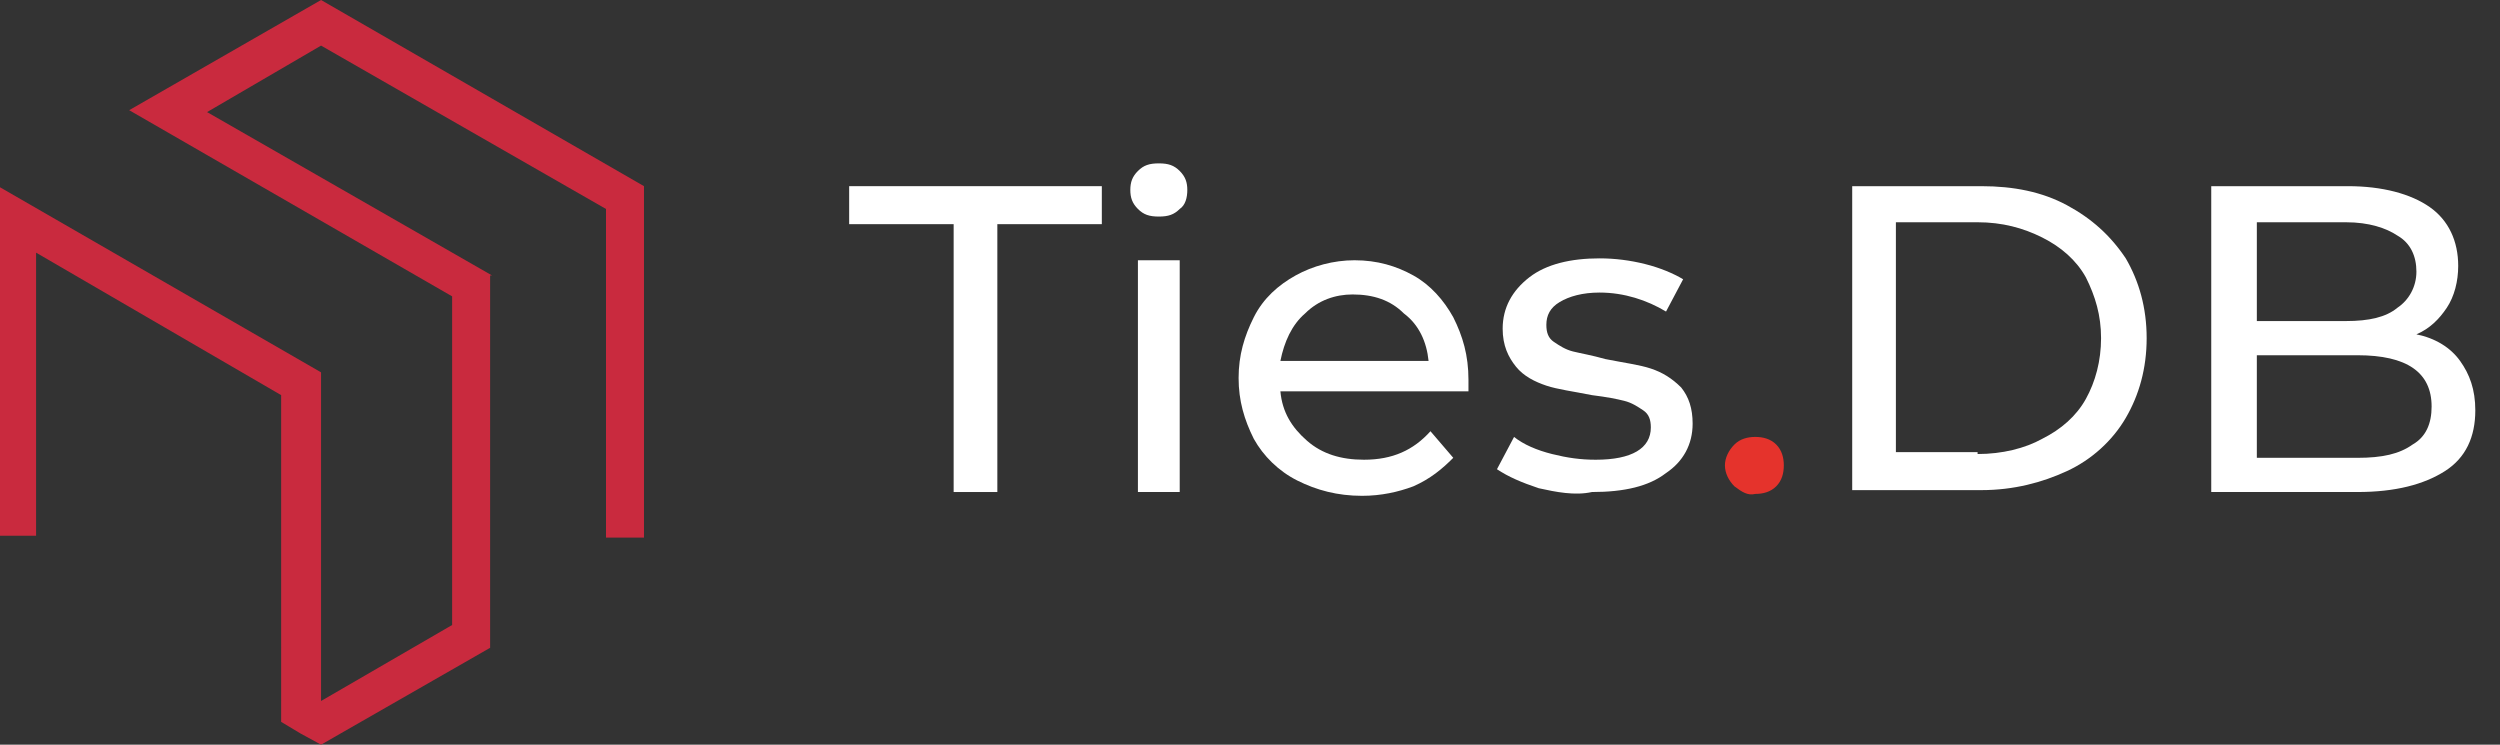 <?xml version="1.0" encoding="utf-8"?>
<!-- Generator: Adobe Illustrator 22.0.1, SVG Export Plug-In . SVG Version: 6.00 Build 0)  -->
<svg version="1.1" id="Слой_1" xmlns="http://www.w3.org/2000/svg" xmlns:xlink="http://www.w3.org/1999/xlink" x="0px" y="0px"
	 viewBox="0 0 131.6 39.2" style="enable-background:new 0 0 131.6 39.2;" xml:space="preserve">
<rect x="0" y="0" width="131.6" height="39.2" fill="#333333" stroke="none"/>
<style type="text/css">
	.st0{fill:#C92A3E;}
	.st1{enable-background:new    ;}
	.st2{fill:#FFFFFF;}
	.st3{fill:#E5332C;}
</style>
<g transform="translate(-1537 -49)">
	<path class="st0" d="M1562.9,63.5l-15-8.6l6-3.5l15,8.6v17.3h2V58.8h0l-17-9.8l-10.1,5.8l17,9.8v17.3l-6.9,4V68.6l-17-9.8l0,0v0h0
		v18.4h2l0-14.9l12.9,7.5V87l1,0.6l1.1,0.6l0,0l8.9-5.1V63.5z"/>
	<g class="st1">
		<path class="st2" d="M1587.2,60.8h-5.5v-2h13.3v2h-5.5v14.1h-2.3V60.8z"/>
		<path class="st2" d="M1596.9,60c-0.3-0.3-0.4-0.6-0.4-1s0.1-0.7,0.4-1s0.6-0.4,1.1-0.4s0.8,0.1,1.1,0.4c0.3,0.3,0.4,0.6,0.4,1
			c0,0.4-0.1,0.8-0.4,1c-0.3,0.3-0.6,0.4-1.1,0.4S1597.2,60.3,1596.9,60z M1596.9,62.7h2.2v12.2h-2.2V62.7z"/>
		<path class="st2" d="M1614.3,69.6h-9.9c0.1,1.1,0.6,1.9,1.4,2.6c0.8,0.7,1.8,1,3,1c1.5,0,2.6-0.5,3.5-1.5l1.2,1.4
			c-0.6,0.6-1.2,1.1-2.1,1.5c-0.8,0.3-1.7,0.5-2.7,0.5c-1.3,0-2.4-0.3-3.4-0.8c-1-0.5-1.8-1.3-2.3-2.2c-0.5-1-0.8-2-0.8-3.2
			c0-1.2,0.3-2.2,0.8-3.2c0.5-1,1.3-1.7,2.2-2.2c0.9-0.5,2-0.8,3.1-0.8c1.2,0,2.2,0.3,3.1,0.8c0.9,0.5,1.6,1.3,2.1,2.2
			c0.5,1,0.8,2,0.8,3.3C1614.3,69.1,1614.3,69.3,1614.3,69.6z M1605.7,65.5c-0.7,0.6-1.1,1.5-1.3,2.5h7.8c-0.1-1-0.5-1.9-1.3-2.5
			c-0.7-0.7-1.6-1-2.7-1C1607.3,64.5,1606.4,64.8,1605.7,65.5z"/>
		<path class="st2" d="M1618,74.7c-0.9-0.3-1.6-0.6-2.2-1l0.9-1.7c0.5,0.4,1.2,0.7,2,0.9c0.8,0.2,1.5,0.3,2.3,0.3
			c1.9,0,2.9-0.6,2.9-1.7c0-0.4-0.1-0.7-0.4-0.9s-0.6-0.4-1-0.5c-0.4-0.1-0.9-0.2-1.7-0.3c-1-0.2-1.8-0.3-2.4-0.5s-1.2-0.5-1.6-1
			c-0.4-0.5-0.7-1.1-0.7-2c0-1.1,0.5-2,1.4-2.7s2.2-1,3.7-1c0.8,0,1.6,0.1,2.4,0.3s1.5,0.5,2,0.8l-0.9,1.7c-1-0.6-2.2-1-3.5-1
			c-0.9,0-1.6,0.2-2.1,0.5c-0.5,0.3-0.7,0.7-0.7,1.2c0,0.4,0.1,0.7,0.4,0.9c0.3,0.2,0.6,0.4,1,0.5s1,0.2,1.7,0.4
			c1,0.2,1.8,0.3,2.4,0.5c0.6,0.2,1.1,0.5,1.6,1c0.4,0.5,0.6,1.1,0.6,1.9c0,1.1-0.5,2-1.4,2.6c-0.9,0.7-2.2,1-3.9,1
			C1619.9,75.1,1618.9,74.9,1618,74.7z"/>
	</g>
	<g class="st1">
		<path class="st3" d="M1628.3,74.6c-0.3-0.3-0.5-0.7-0.5-1.1c0-0.4,0.2-0.8,0.5-1.1s0.7-0.4,1.1-0.4c0.4,0,0.8,0.1,1.1,0.4
			c0.3,0.3,0.4,0.7,0.4,1.1s-0.1,0.8-0.4,1.1s-0.7,0.4-1.1,0.4C1629,75.1,1628.7,74.9,1628.3,74.6z"/>
	</g>
	<g class="st1">
		<path class="st2" d="M1634.5,58.8h6.8c1.7,0,3.2,0.3,4.5,1s2.3,1.6,3.1,2.8c0.7,1.2,1.1,2.6,1.1,4.2s-0.4,3-1.1,4.2
			c-0.7,1.2-1.8,2.2-3.1,2.8s-2.8,1-4.5,1h-6.8V58.8z M1641.1,72.9c1.3,0,2.5-0.3,3.4-0.8c1-0.5,1.8-1.2,2.3-2.1
			c0.5-0.9,0.8-2,0.8-3.2s-0.3-2.2-0.8-3.2c-0.5-0.9-1.3-1.6-2.3-2.1c-1-0.5-2.1-0.8-3.4-0.8h-4.3v12.1H1641.1z"/>
		<path class="st2" d="M1666.5,68c0.5,0.7,0.8,1.5,0.8,2.6c0,1.4-0.5,2.5-1.6,3.2s-2.6,1.1-4.6,1.1h-7.7V58.8h7.2
			c1.8,0,3.3,0.4,4.3,1.1c1,0.7,1.5,1.8,1.5,3.1c0,0.8-0.2,1.6-0.6,2.2c-0.4,0.6-0.9,1.1-1.6,1.4C1665.2,66.8,1666,67.3,1666.5,68z
			 M1655.8,60.7v5.2h4.7c1.2,0,2.1-0.2,2.7-0.7c0.6-0.4,1-1.1,1-1.9c0-0.8-0.3-1.5-1-1.9c-0.6-0.4-1.5-0.7-2.7-0.7H1655.8z
			 M1664,72.4c0.7-0.4,1-1.1,1-2c0-1.8-1.3-2.7-3.9-2.7h-5.3v5.4h5.3C1662.4,73.1,1663.3,72.9,1664,72.4z"/>
	</g>
</g>
</svg>
